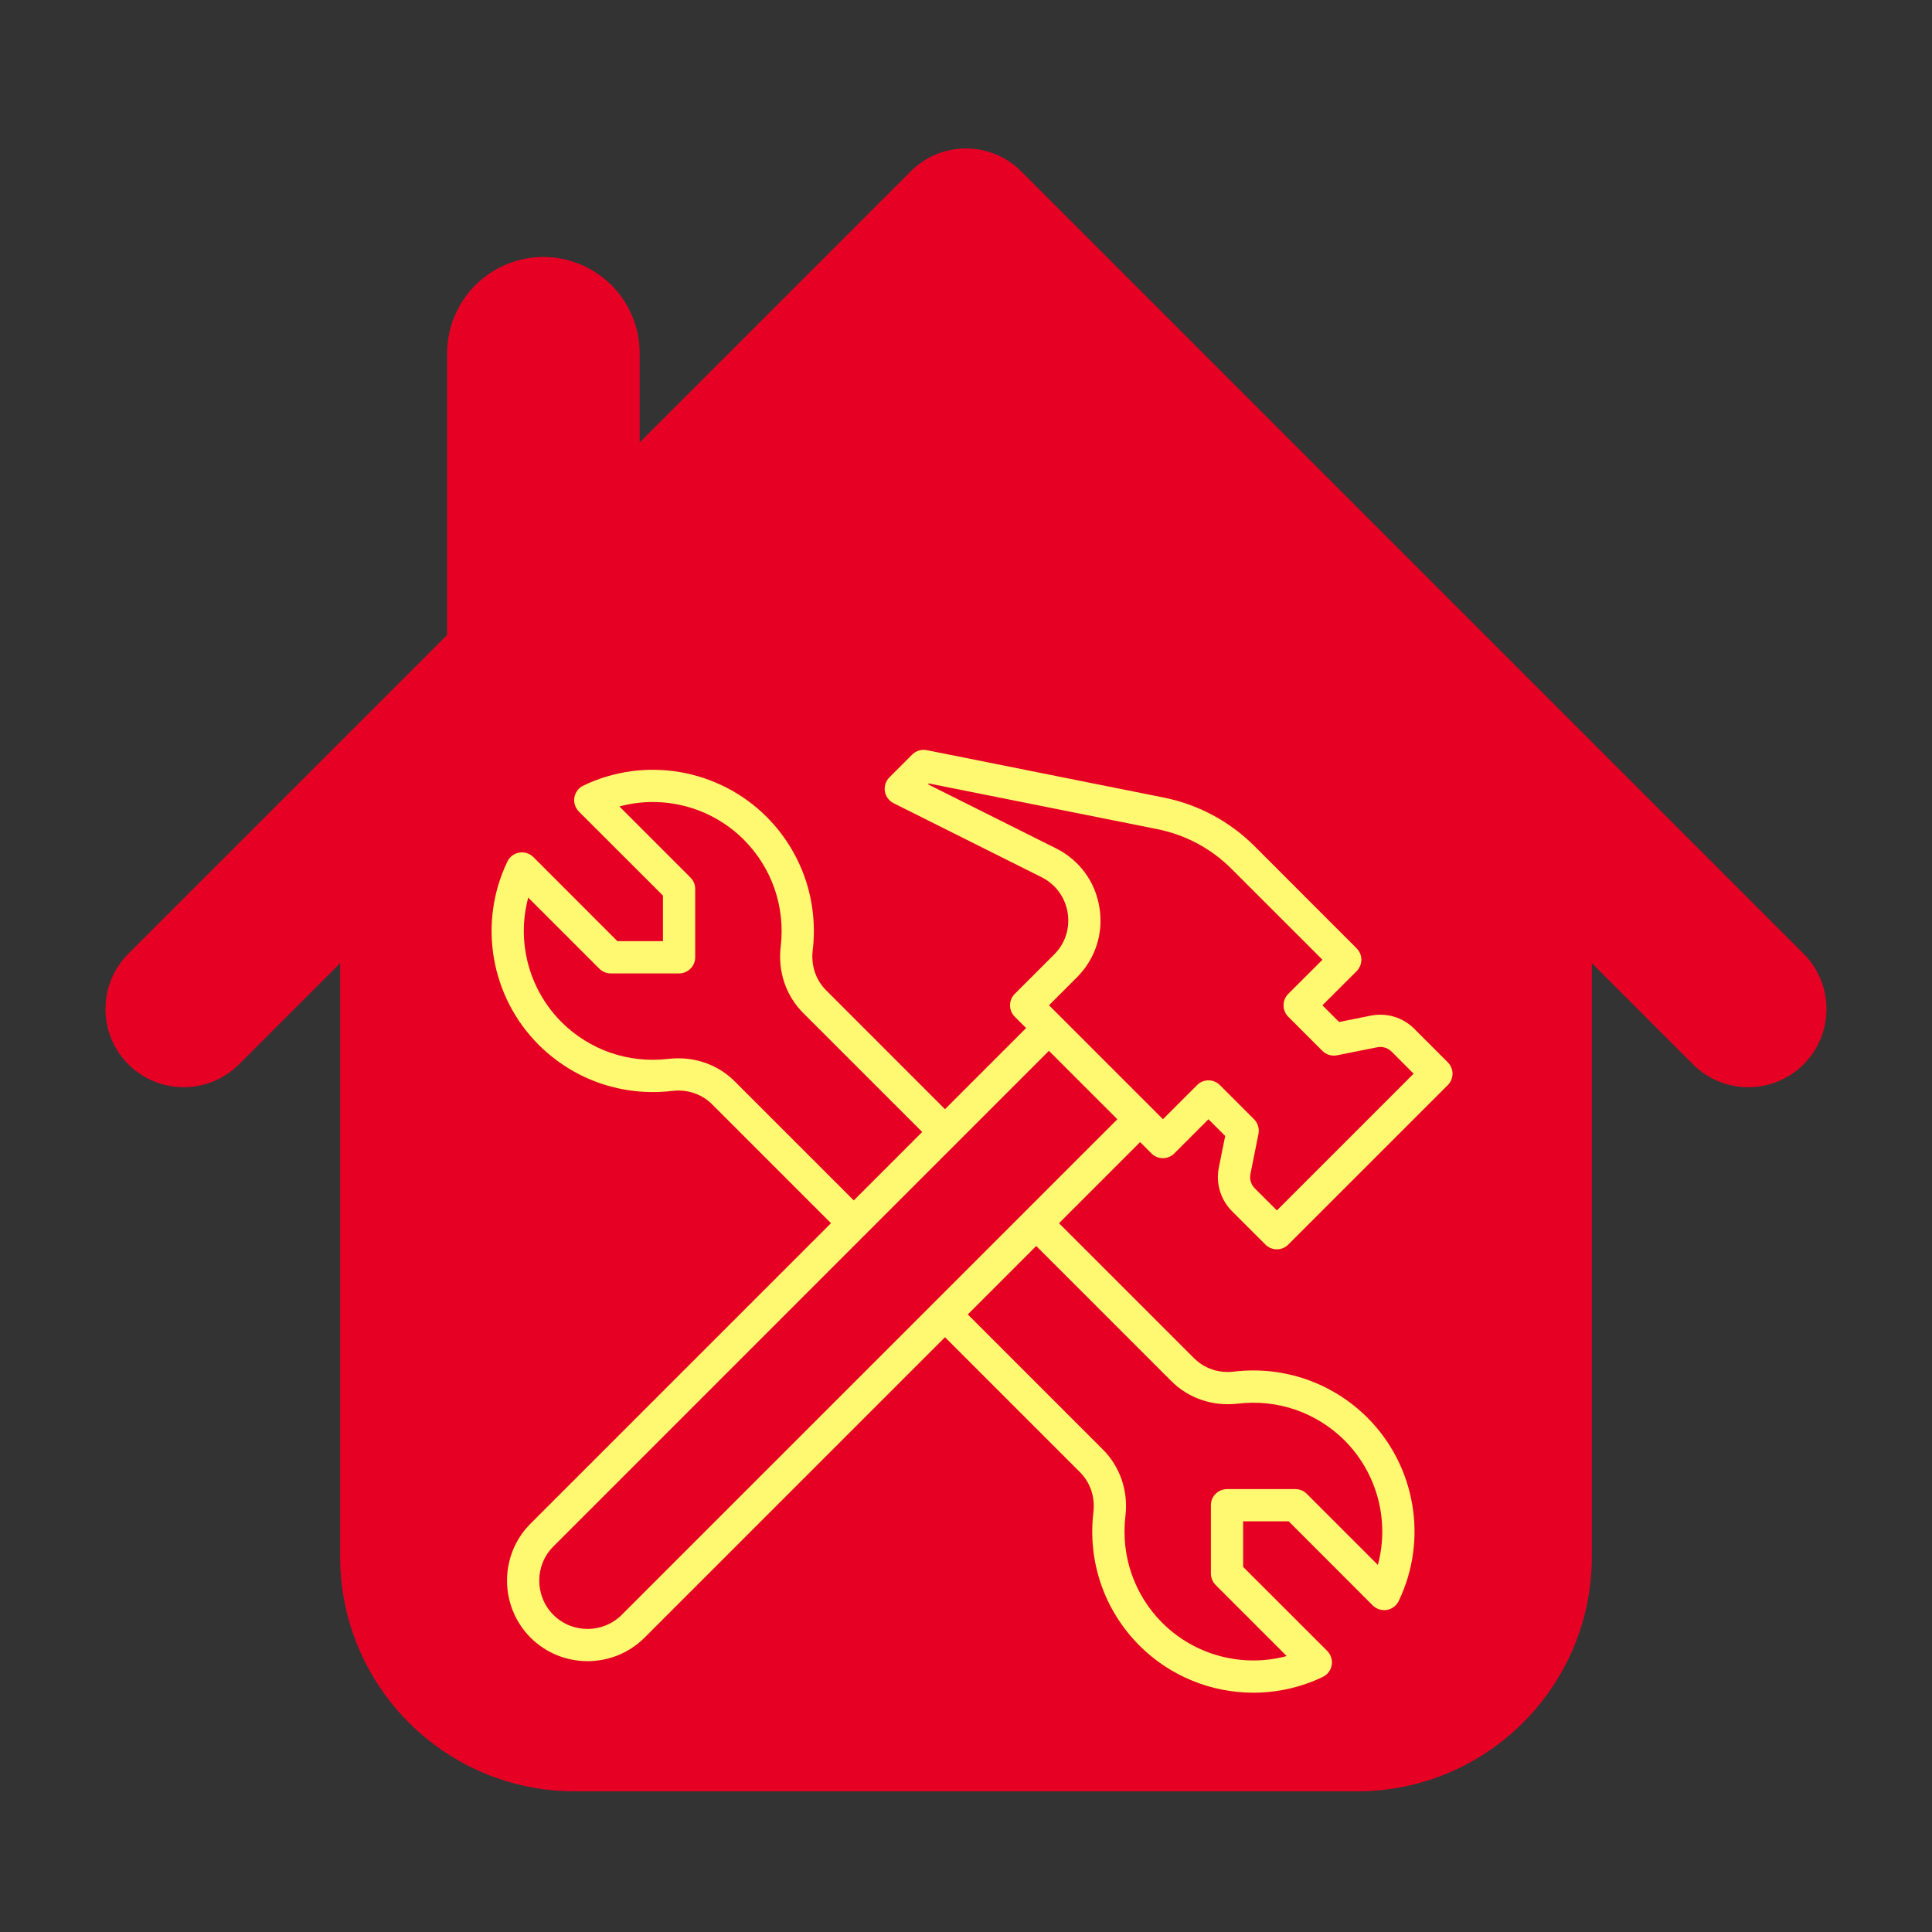 <svg xmlns="http://www.w3.org/2000/svg" xmlns:xlink="http://www.w3.org/1999/xlink" width="500" zoomAndPan="magnify" viewBox="0 0 375 375" height="500" preserveAspectRatio="xMidYMid meet" version="1.0"><rect x="0" y="0" width="375" height="375" fill="#333333" stroke="none"/><defs><clipPath id="1f33aa2061"><path d="M 20 28 L 355 28 L 355 347.695 L 20 347.695 Z M 20 28 " clip-rule="nonzero"/></clipPath><clipPath id="028868abb1"><path d="M 95 145.457 L 282 145.457 L 282 329 L 95 329 Z M 95 145.457 " clip-rule="nonzero"/></clipPath></defs><g clip-path="url(#1f33aa2061)"><path fill="#e60124" d="M 66.02 186.953 L 66.02 302.141 C 66.02 327.301 86.414 347.695 111.574 347.695 L 263.418 347.695 C 288.578 347.695 308.973 327.301 308.973 302.141 L 308.973 186.953 L 328.605 206.586 C 334.527 212.508 344.152 212.508 350.074 206.586 C 355.996 200.664 355.996 191.039 350.074 185.117 L 198.23 33.273 C 192.309 27.336 182.684 27.336 176.762 33.273 L 24.918 185.117 C 18.996 191.039 18.996 200.664 24.918 206.586 C 30.84 212.508 40.465 212.508 46.387 206.586 Z M 66.02 186.953 " fill-opacity="1" fill-rule="evenodd"/></g><path stroke-linecap="round" transform="matrix(0, -2.67, 2.67, 0, 86.782, 145.445)" fill="none" stroke-linejoin="miter" d="M 7 7 L 28.79 7 " stroke="#e60124" stroke-width="14" stroke-opacity="1" stroke-miterlimit="4"/><g clip-path="url(#028868abb1)"><path fill="#fff972" d="M 236.773 210.613 C 236.16 210 235.367 209.695 234.559 209.695 C 233.766 209.695 232.973 210 232.359 210.613 L 225.727 217.234 L 203.609 195.117 L 209.023 189.707 C 212.613 186.113 214.215 181.164 213.398 176.145 C 212.59 171.121 209.512 166.93 204.953 164.656 L 180.125 152.242 L 180.297 152.07 L 224.664 160.941 C 230.125 162.043 235.109 164.707 239.043 168.652 L 256.688 186.285 L 250.043 192.918 C 249.457 193.508 249.137 194.301 249.137 195.133 C 249.137 195.949 249.457 196.758 250.043 197.344 L 256.676 203.977 C 257.422 204.711 258.484 205.039 259.512 204.832 L 267.281 203.281 C 268.32 203.062 269.371 203.391 270.117 204.125 L 274.383 208.402 L 247.844 234.941 L 243.566 230.676 C 242.82 229.93 242.504 228.879 242.711 227.855 L 244.273 220.07 C 244.469 219.043 244.152 217.98 243.406 217.246 Z M 120.68 313.438 C 117.035 317.09 111.074 317.09 107.406 313.449 C 103.754 309.77 103.754 303.809 107.406 300.168 L 203.598 203.965 L 216.879 217.246 Z M 240.277 272.441 C 247.965 271.539 255.504 274.141 260.977 279.578 C 267.367 285.98 269.738 295.242 267.441 303.746 L 253.648 289.953 C 253.059 289.367 252.266 289.035 251.422 289.035 L 238.164 289.035 C 236.441 289.035 235.035 290.441 235.035 292.164 L 235.035 305.422 C 235.035 306.254 235.367 307.059 235.953 307.645 L 249.75 321.441 C 241.242 323.727 231.98 321.367 225.578 314.977 C 220.141 309.516 217.539 301.965 218.441 294.289 C 219.031 289.402 217.406 284.648 214.008 281.289 L 187.848 255.129 L 201.129 241.844 L 227.277 267.992 C 230.648 271.414 235.414 273.027 240.277 272.441 Z M 131.676 205.418 C 131.016 205.418 130.355 205.457 129.695 205.531 C 121.996 206.434 114.457 203.832 108.996 198.395 C 102.605 191.992 100.234 182.73 102.531 174.223 L 116.328 188.02 C 116.914 188.605 117.723 188.938 118.551 188.938 L 131.809 188.938 C 133.531 188.938 134.938 187.531 134.938 185.809 L 134.938 172.551 C 134.938 171.719 134.609 170.914 134.02 170.328 L 120.227 156.531 C 128.73 154.234 137.992 156.594 144.383 162.996 C 149.832 168.457 152.434 176.008 151.543 183.684 C 150.945 188.57 152.559 193.324 155.965 196.684 L 179 219.715 L 165.719 233 L 142.695 209.977 C 139.777 207.02 135.84 205.418 131.676 205.418 Z M 239.141 235.102 L 245.629 241.578 C 246.242 242.188 247.035 242.492 247.844 242.492 C 248.637 242.492 249.43 242.188 250.043 241.578 L 281.016 210.613 C 282.238 209.391 282.238 207.41 281.016 206.191 L 274.543 199.715 C 272.316 197.477 269.152 196.523 266.062 197.137 L 259.926 198.371 L 256.676 195.133 L 263.324 188.496 C 263.91 187.91 264.242 187.102 264.242 186.285 C 264.242 185.453 263.91 184.66 263.324 184.074 L 243.48 164.215 C 238.652 159.402 232.57 156.152 225.898 154.809 L 179.879 145.605 C 178.852 145.398 177.789 145.73 177.059 146.461 L 172.633 150.887 C 171.926 151.594 171.594 152.609 171.754 153.598 C 171.914 154.602 172.547 155.445 173.441 155.895 L 202.156 170.254 C 204.879 171.621 206.738 174.141 207.227 177.145 C 207.715 180.164 206.762 183.133 204.598 185.281 L 196.961 192.918 C 196.375 193.508 196.047 194.301 196.047 195.133 C 196.047 195.949 196.375 196.758 196.961 197.344 L 199.172 199.543 L 183.422 215.293 L 160.379 192.246 C 158.348 190.242 157.383 187.398 157.75 184.414 C 158.875 174.824 155.613 165.402 148.82 158.57 C 139.445 149.199 125.137 146.754 113.223 152.488 C 112.309 152.926 111.66 153.781 111.488 154.785 C 111.316 155.785 111.648 156.801 112.355 157.52 L 128.68 173.832 L 128.68 182.68 L 119.836 182.68 L 103.523 166.355 C 102.801 165.645 101.785 165.328 100.785 165.488 C 99.781 165.66 98.926 166.305 98.488 167.223 C 92.758 179.137 95.199 193.445 104.574 202.816 C 111.414 209.609 120.824 212.875 130.441 211.75 C 133.398 211.383 136.246 212.348 138.262 214.387 L 161.293 237.422 L 102.973 295.742 C 96.898 301.816 96.887 311.75 102.984 317.871 C 106.039 320.914 110.047 322.43 114.055 322.43 C 118.062 322.43 122.07 320.902 125.102 317.871 L 183.422 259.551 L 209.598 285.723 C 211.625 287.727 212.59 290.574 212.223 293.555 C 211.098 303.148 214.352 312.559 221.156 319.398 C 227.145 325.387 235.16 328.551 243.273 328.551 C 247.844 328.551 252.461 327.551 256.762 325.484 C 257.668 325.047 258.312 324.191 258.484 323.188 C 258.656 322.188 258.328 321.172 257.617 320.449 L 241.293 304.137 L 241.293 295.293 L 250.141 295.293 L 266.453 311.617 C 267.172 312.324 268.199 312.645 269.188 312.484 C 270.191 312.312 271.047 311.664 271.488 310.75 C 277.219 298.836 274.773 284.527 265.402 275.156 C 258.57 268.359 249.148 265.098 239.535 266.223 C 236.578 266.59 233.742 265.625 231.715 263.582 L 205.551 237.422 L 221.301 221.672 L 223.5 223.883 C 224.723 225.105 226.703 225.105 227.926 223.883 L 234.559 217.246 L 237.809 220.484 L 236.578 226.621 C 235.953 229.699 236.918 232.875 239.141 235.102 " fill-opacity="1" fill-rule="nonzero"/></g></svg>